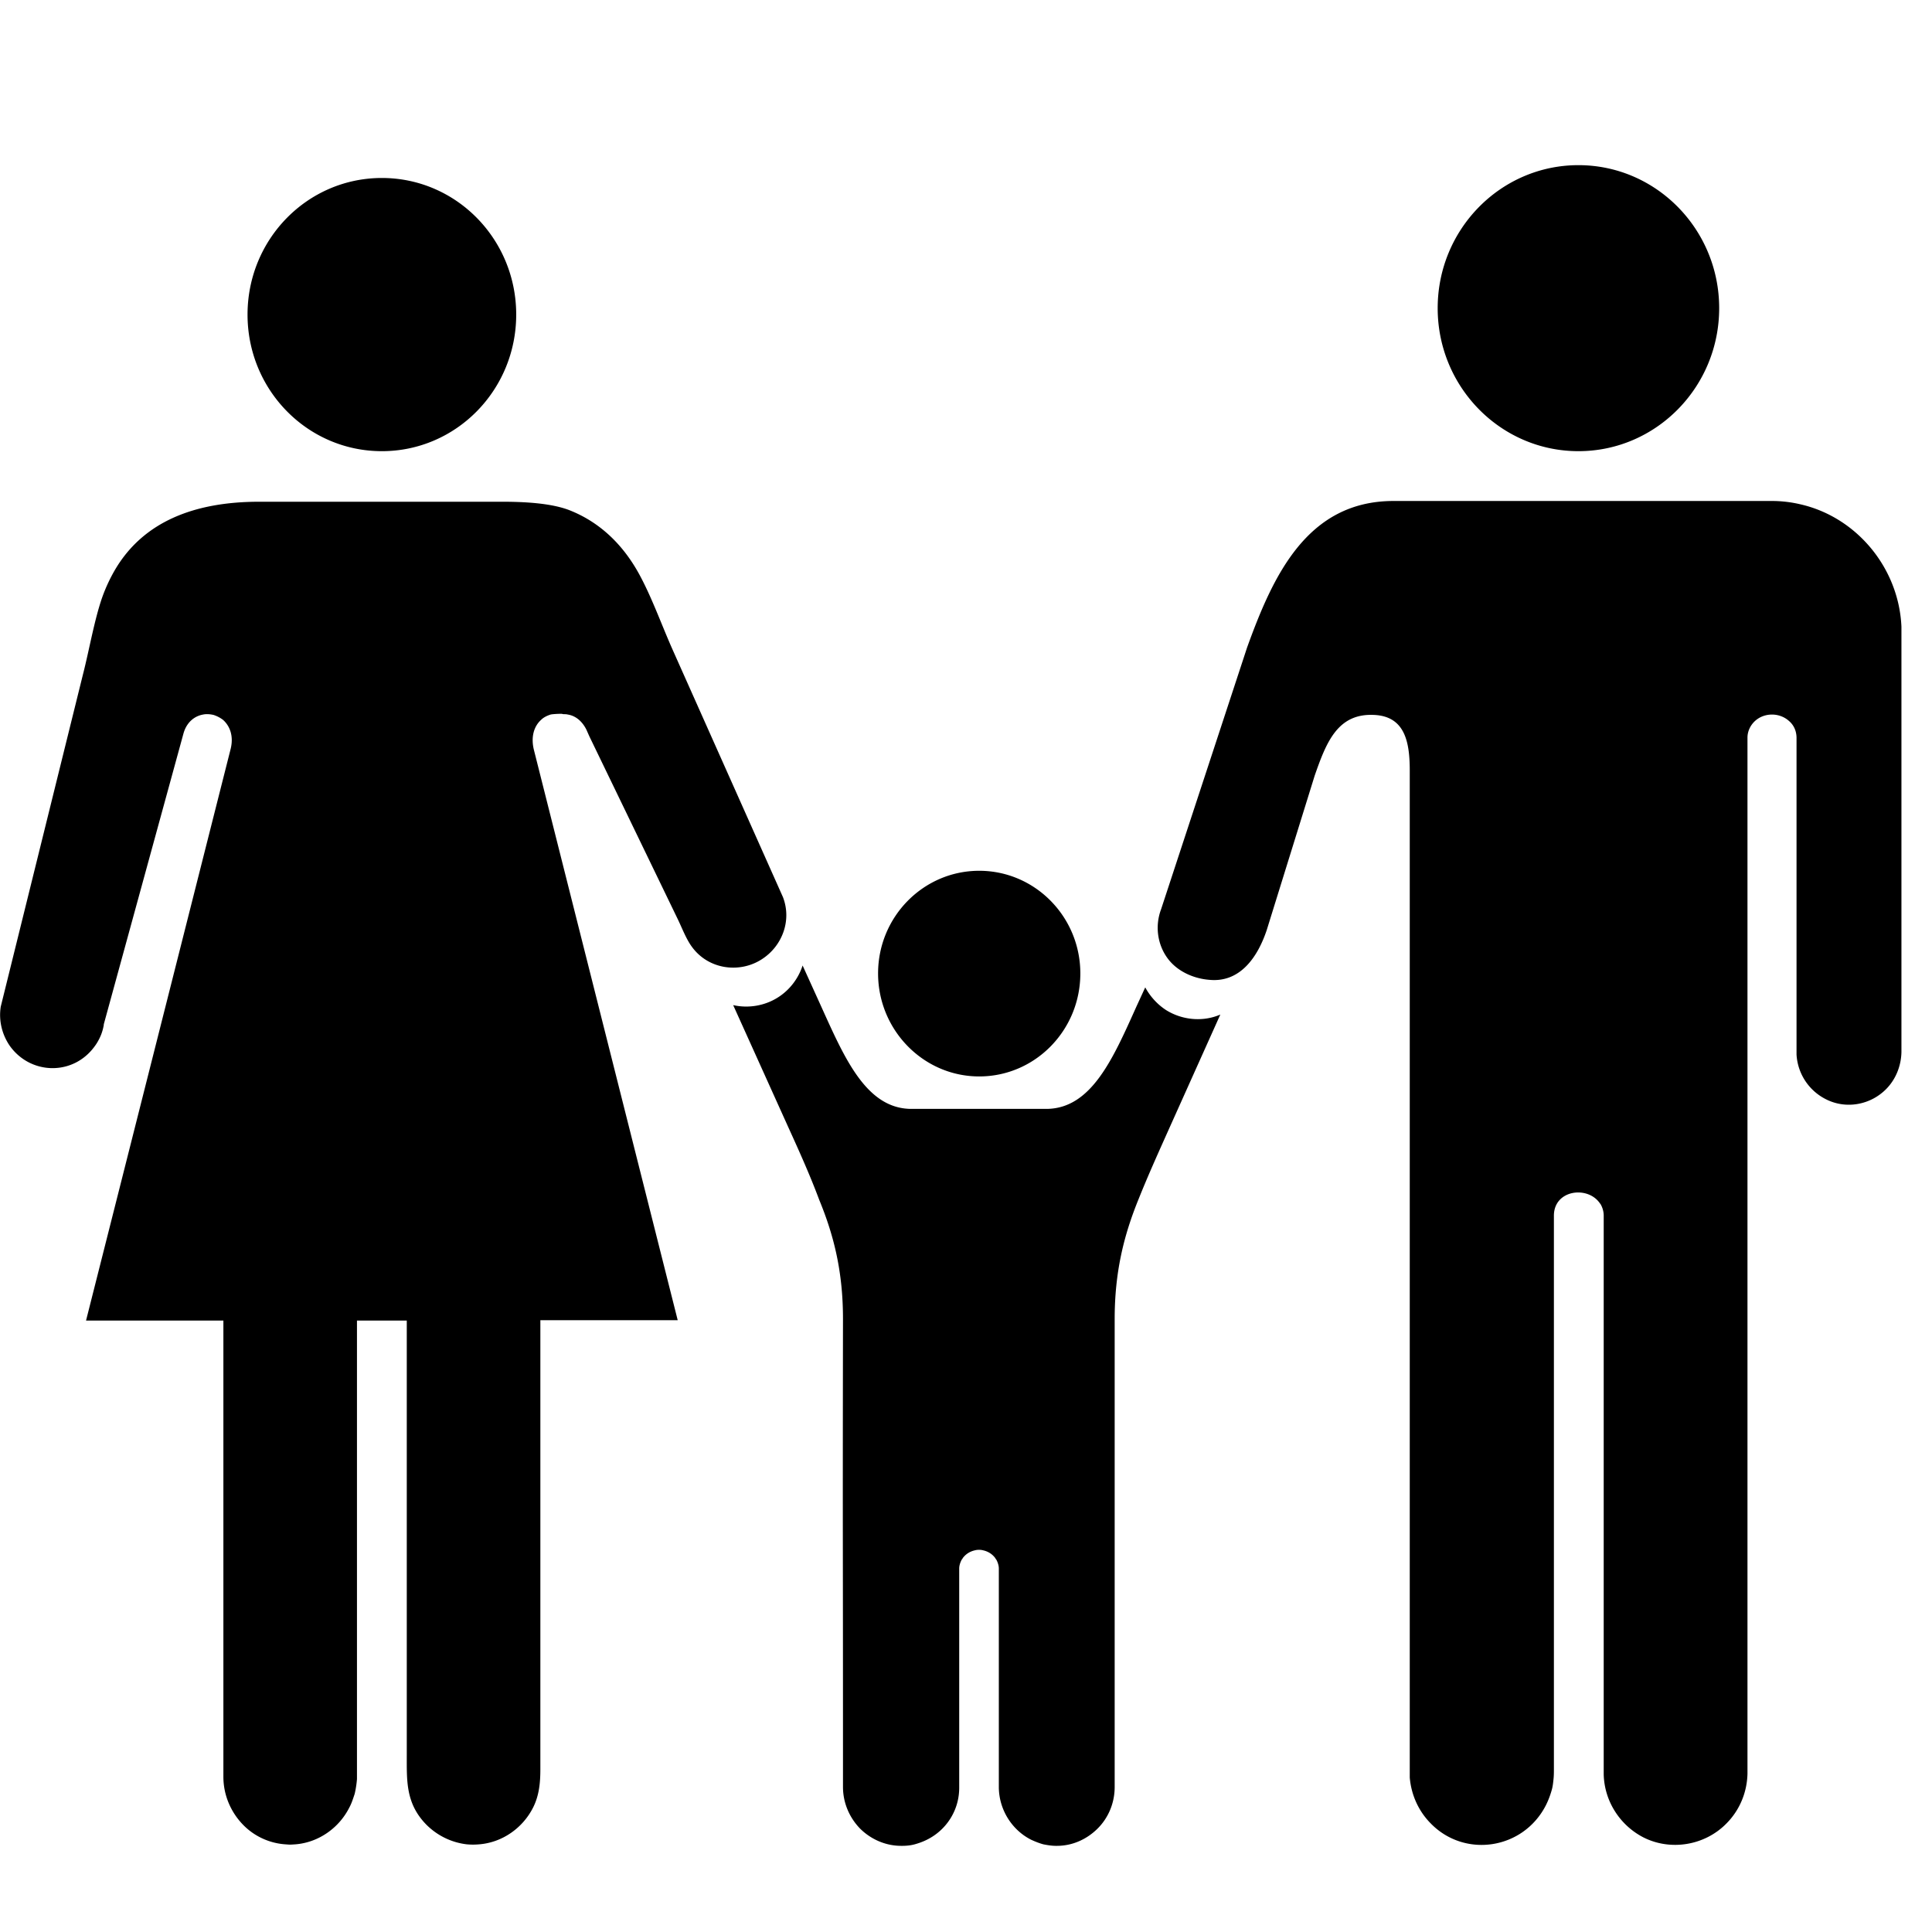 <svg xmlns="http://www.w3.org/2000/svg" viewBox="0 0 1024 1024"><path d="M417.4 596.533l-28.8-63.8c8 1.8 16.6.4 23.6-4 6.4-4 11-10.2 13.2-17l9.8 21.6c12.4 27.4 23.8 54 47.4 54.4H555c23.6-.4 35-26.8 47.4-54.4l4.6-10c2.6 4.8 6.4 9 11 12 8.6 5.4 19.6 6.4 28.8 2.4l-26.4 58.8c-6 13.4-11.8 26.2-17 39.2-7.8 19.2-12.6 38.6-12.6 63.4v248c0 8.6-3.4 16.4-9 22s-13.2 9.2-21.6 9.2h-.6c-2.2 0-4.6-.4-6.6-.8-2.2-.6-4.2-1.4-6.4-2.4-10-5-17-15.6-17.2-27.6v-116.2c0-1.6-.6-3.4-1.4-4.8-.2-.2-.4-.4-.4-.6-1.6-2.2-3.8-3.6-6.4-4.2-1.4-.4-3.2-.4-4.6 0-2.6.6-4.8 2-6.4 4.2 0 .2-.2.4-.4.6-.8 1.4-1.4 3.2-1.4 4.8v116.2c0 12.2-7 22.6-17.2 27.6-2 1-4.2 1.8-6.4 2.4s-4.4.8-6.6.8h-.6c-8.4 0-16.2-3.6-21.8-9.2-5.6-5.8-9-13.6-9-22v-10.4c0-135.2-.2-104.6 0-237.6 0-24.6-4.6-43.8-12.6-63.2-5-13.4-10.8-26.2-16.8-39.4zm101.6-135c-29.6 0-53.6 24.4-53.6 54.4s24 54.6 53.6 54.6 53.6-24.4 53.6-54.6c0-30-24-54.4-53.6-54.4zm317.6-374c41.2 0 74.6 34 74.6 75.8s-33.4 75.8-74.6 75.8c-41.2 0-74.6-34-74.6-75.8s33.4-75.8 74.6-75.8zm-89.4 321v533.6c.8 9.4 4.8 18 11.2 24.4 18 18.4 49 13.8 61-9.8 1.2-2.4 2.2-5 3-7.8.6-2 .8-4 1-6 .2-1.8.2-3.6.2-5.6v-293c0-13.6 17.6-16 24.2-6.8.2.2.4.6.6.8 1 1.8 1.6 3.8 1.6 6v296.2c.4 14.6 9 27.2 21.2 33.4 14.4 7.2 32.4 4.2 43.8-7.4 6.8-6.8 11-16.2 11.2-26.6v-549c0-3.4 1.6-6.6 4-8.8s5.6-3.4 9-3.4c3.6 0 6.8 1.4 9 3.4 2.6 2.2 4 5.4 4 9V558.933a28.3 28.3 0 0 0 15.8 23.8c10.4 5.2 23.2 3 31.6-5.4 5-5 8-12 8.2-19.6V332.533v-.4c-1.4-31.2-23.8-58-53.4-64.8-5-1.2-10.2-1.8-15.2-1.8H738.6c-46 0-64 40-77.6 77.6l-45.6 138.8c-3.6 9.6-1.6 20 4.4 27.2 5.2 6.2 13.4 9.6 21.2 10.2 16.6 1.6 25.8-12.6 30.4-26.4l25.4-81.8c6.2-17.8 12.2-33.2 31.6-32.2 16.4.8 18.8 14.6 18.8 29.6zm-449.8-30.2c.6 0 1 .2 1.4.2.8 0 1.4 0 2.2.2 3.8.6 7.4 3.2 9.8 8l1.6 3.6 47 97.2c2.2 4.6 4.4 10.4 7.4 14.4 8.8 12 25.2 14 36.8 6.6 10.8-6.8 16.2-20.4 11.4-33l-58.6-131.4c-5.6-12.6-10.8-27.2-17.4-39.4-9.2-17-22-28.4-37.4-34.4-10-3.8-24.6-4.4-35.4-4.4H137.4c-34.8 0-61 10.8-75.8 35-2.8 4.6-5.4 10-7.4 15.6-4.2 12-7 28.4-10.2 40.8L.4 533.533c-1.2 7.6.8 15 4.8 20.8 11 15.4 33.6 16 45 .2 1.2-1.6 2.2-3.4 3-5.2s1.4-3.8 1.8-6v-.4l42.2-154c1.6-6 5.8-9.4 10.4-10.2 1.8-.4 3.8-.2 5.6.2 1.8.6 3.4 1.4 5 2.6 3.6 3.2 5.8 8.6 4 15.6l-76.6 302.8h72.8v241.8c0 9.8 4 18.8 10.4 25.4 5.8 6 13.8 9.8 22.4 10.4 2.6.2 2.4.2 5.4 0 12.4-1 23.2-8.8 28.6-19.6 1.2-2.2 2-4.8 2.8-7.2.6-2.6 1-5.2 1.2-7.8v-243h26.4v230.2c0 13.8-.6 25.8 10.4 37 5.6 5.6 13 9.4 21.4 10.4 2.2.2 4.4.2 6.6 0 12.4-1 23.2-8.8 28.6-19.6 3.2-6.4 3.8-13.2 3.8-20.2v-238h72.8l-76.2-302.2c-1.8-7.2.2-12.8 3.8-16 1.4-1.4 3.2-2.2 5-2.8.8-.2 3.4-.4 5.6-.4zm-95-284c39.4 0 71.2 32.4 71.2 72.4s-31.8 72.4-71.2 72.4c-39.4 0-71.2-32.4-71.2-72.4s31.8-72.4 71.2-72.4z"/></svg>